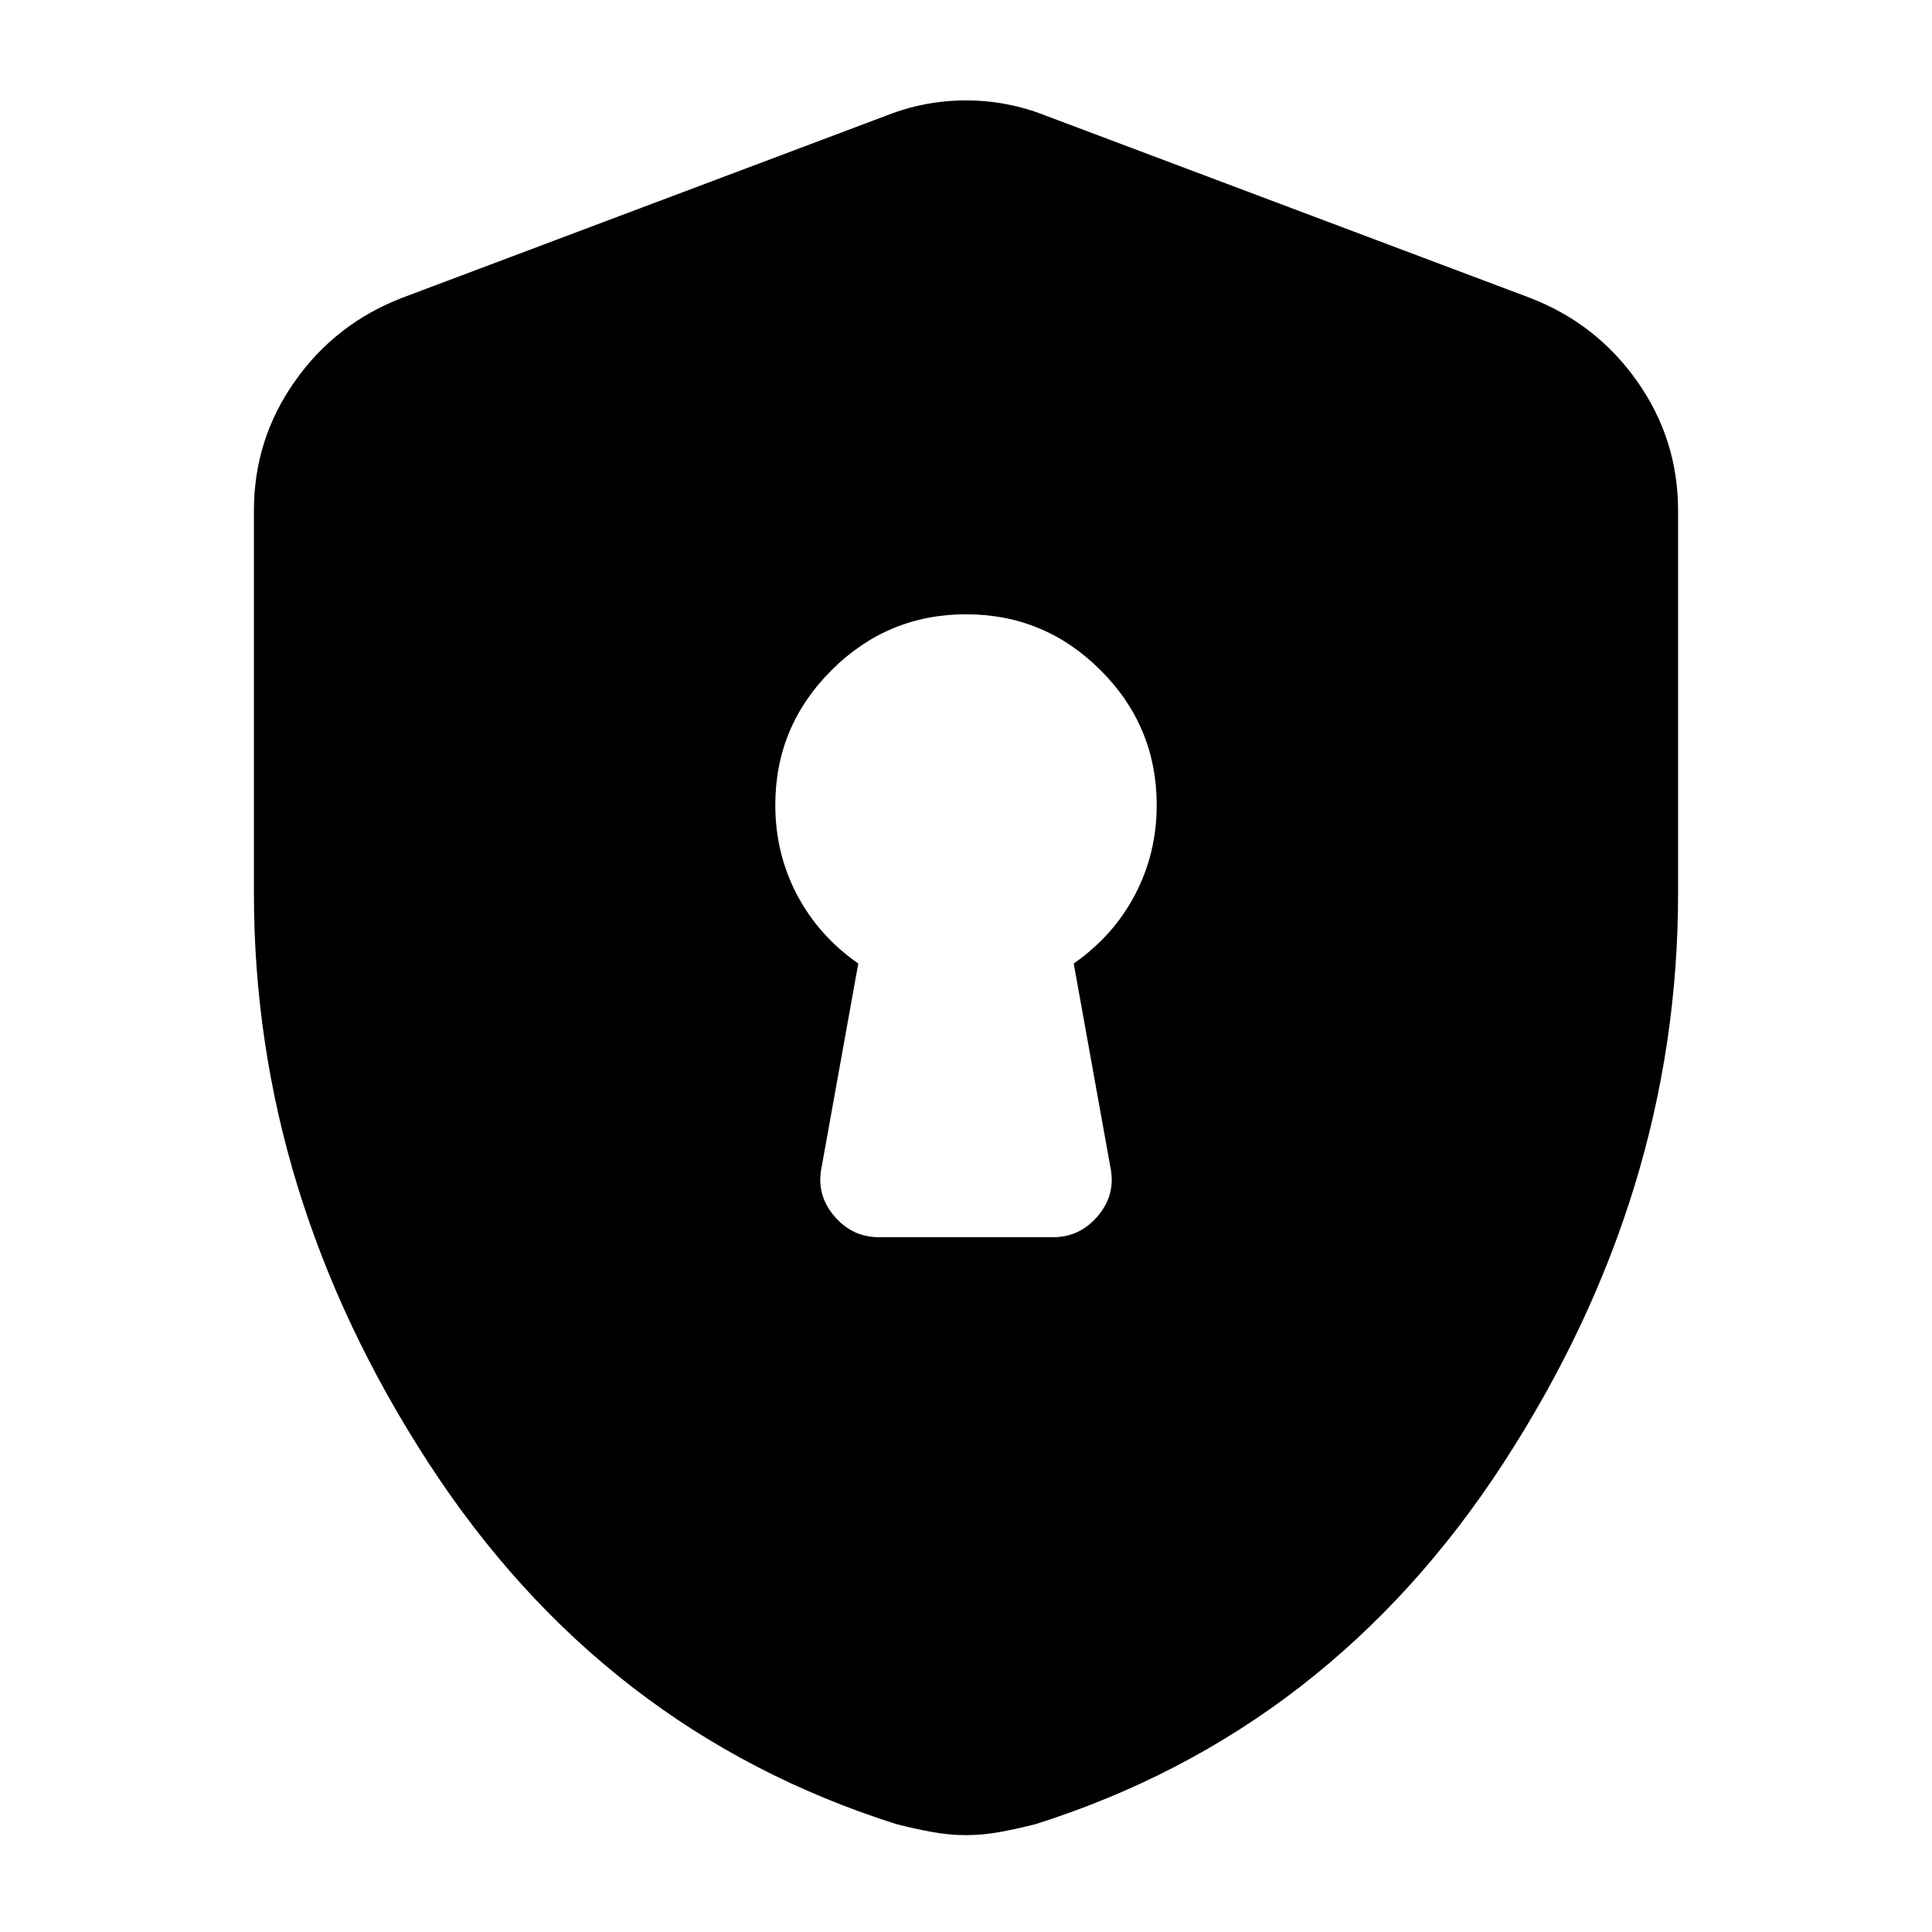 <svg xmlns="http://www.w3.org/2000/svg" height="24" viewBox="0 -960 960 960" width="24"><path d="M436.735-345.239h86.54q13.051 0 21.91-10.158 8.858-10.157 6.858-22.994l-18.521-102.848q19.761-13.761 30.5-34.261 10.739-20.5 10.739-44.5 0-39.069-27.832-66.915-27.832-27.846-66.88-27.846-39.049 0-66.929 27.846-27.881 27.846-27.881 66.915 0 24 10.739 44.5t30.5 34.261l-18.521 102.848q-2 12.837 6.863 22.994 8.863 10.158 21.915 10.158ZM480-48.13q-8.45 0-17.177-1.62t-17.453-3.859q-146-46.239-232.598-179.695Q126.174-366.761 126.174-516v-190.37q0-35.299 20.315-64.138 20.315-28.84 53.468-41.557l240.652-90.565q18.956-7.479 39.391-7.479t39.391 7.479l240.652 90.565q33.153 12.717 53.468 41.557 20.315 28.839 20.315 64.138V-516q0 149.239-86.598 282.696Q660.63-99.848 514.63-53.609q-8.726 2.24-17.453 3.86Q488.45-48.13 480-48.13Z"/></svg>